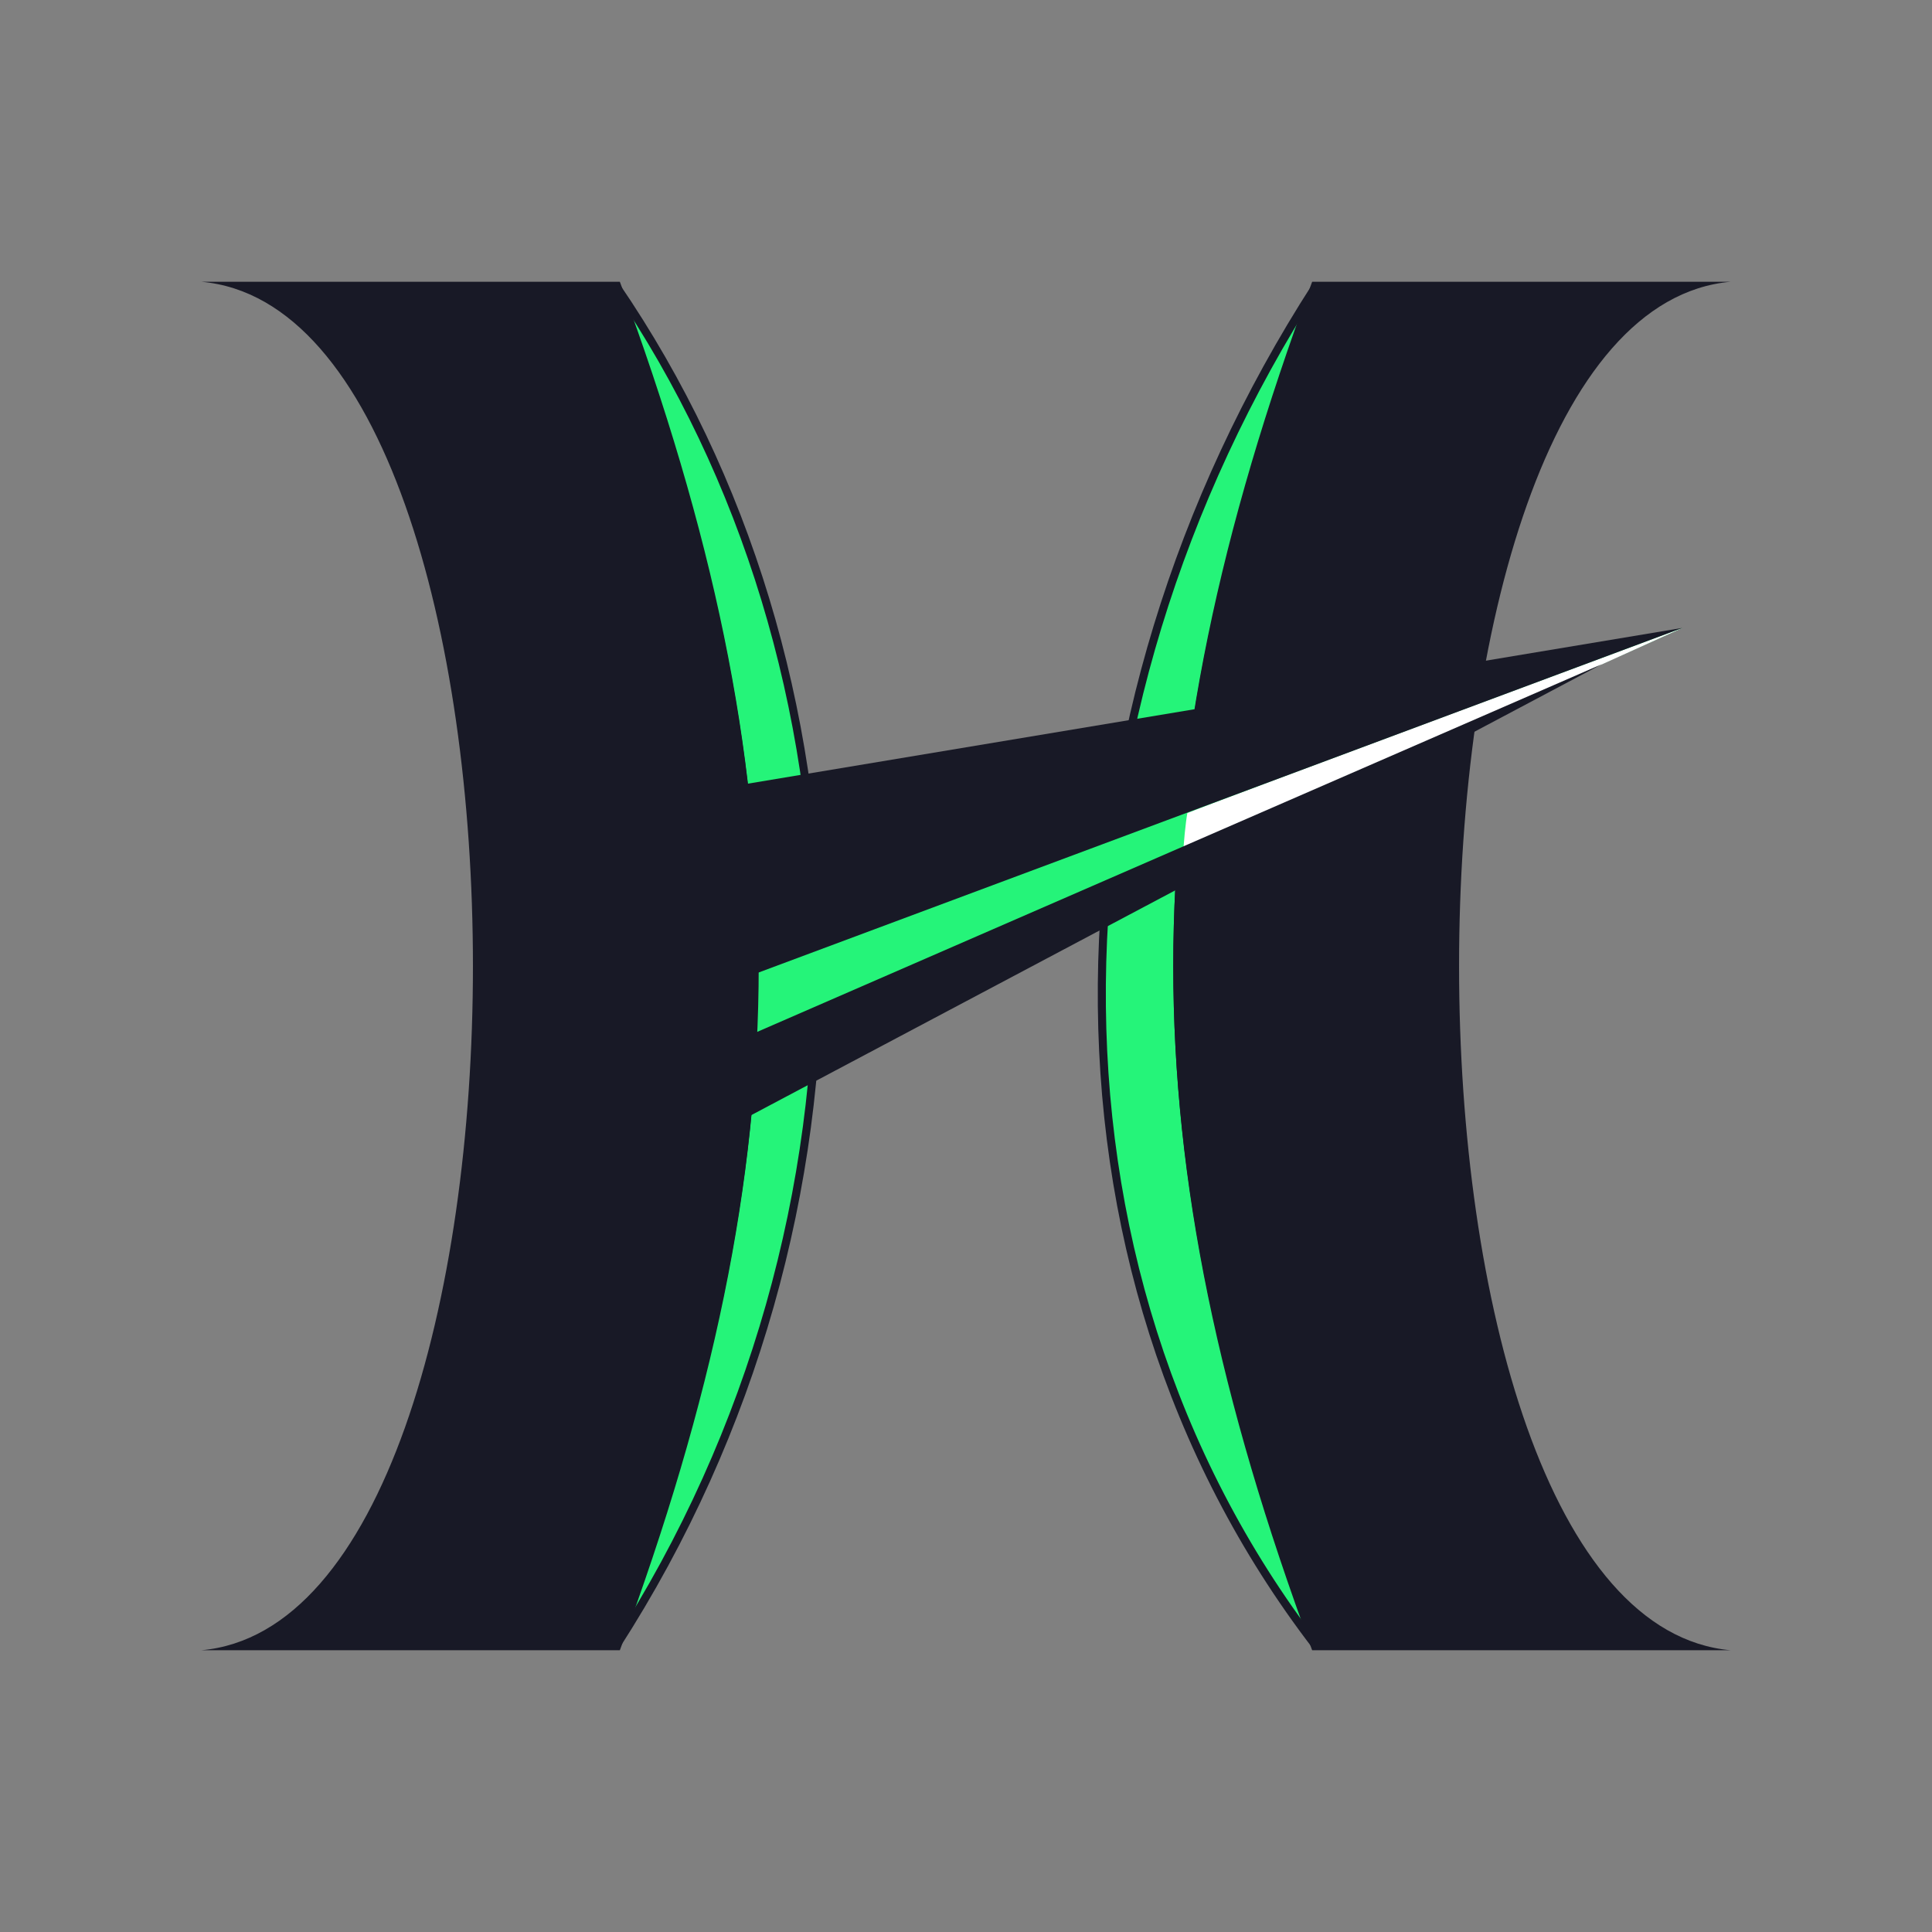 <svg viewBox="0 0 240 240" fill="none" xmlns="http://www.w3.org/2000/svg">
<rect x="0" y="0" width="240" height="240" fill="#808080" stroke="none"/>
<path d="M76.5 35.5C99.5 97.5 99.5 142.5 76.5 204.5C111 151 109 83 76.5 35.5Z" fill="#25F479" stroke="#181926"/>
<path d="M163.5 204.5C140.5 142.5 140.5 97.5 163.5 35.5C129 89 127 157 163.5 204.5Z" fill="#25F479" stroke="#181926"/>
<path d="M163 205L215 205C170 201 170 39 215 35H163C140 97 140 143 163 205Z" fill="#181926"/>
<path d="M209 78L83 134.5V123L209 78Z" fill="#25F479"/>
<path d="M209 78C209 78 150.5 104.5 147 106C147 105 147.3 102 147.5 101C152.5 99 209 78 209 78Z" fill="white"/>
<path d="M77 35L25 35C70 39 70 201 25 205H77C100 143 100 97 77 35Z" fill="#181926"/>
<path d="M209 78L83 99V125L209 78Z" fill="#181926"/>
<path d="M83 144V133L199 82.5L83 144Z" fill="#181926"/>
</svg>
